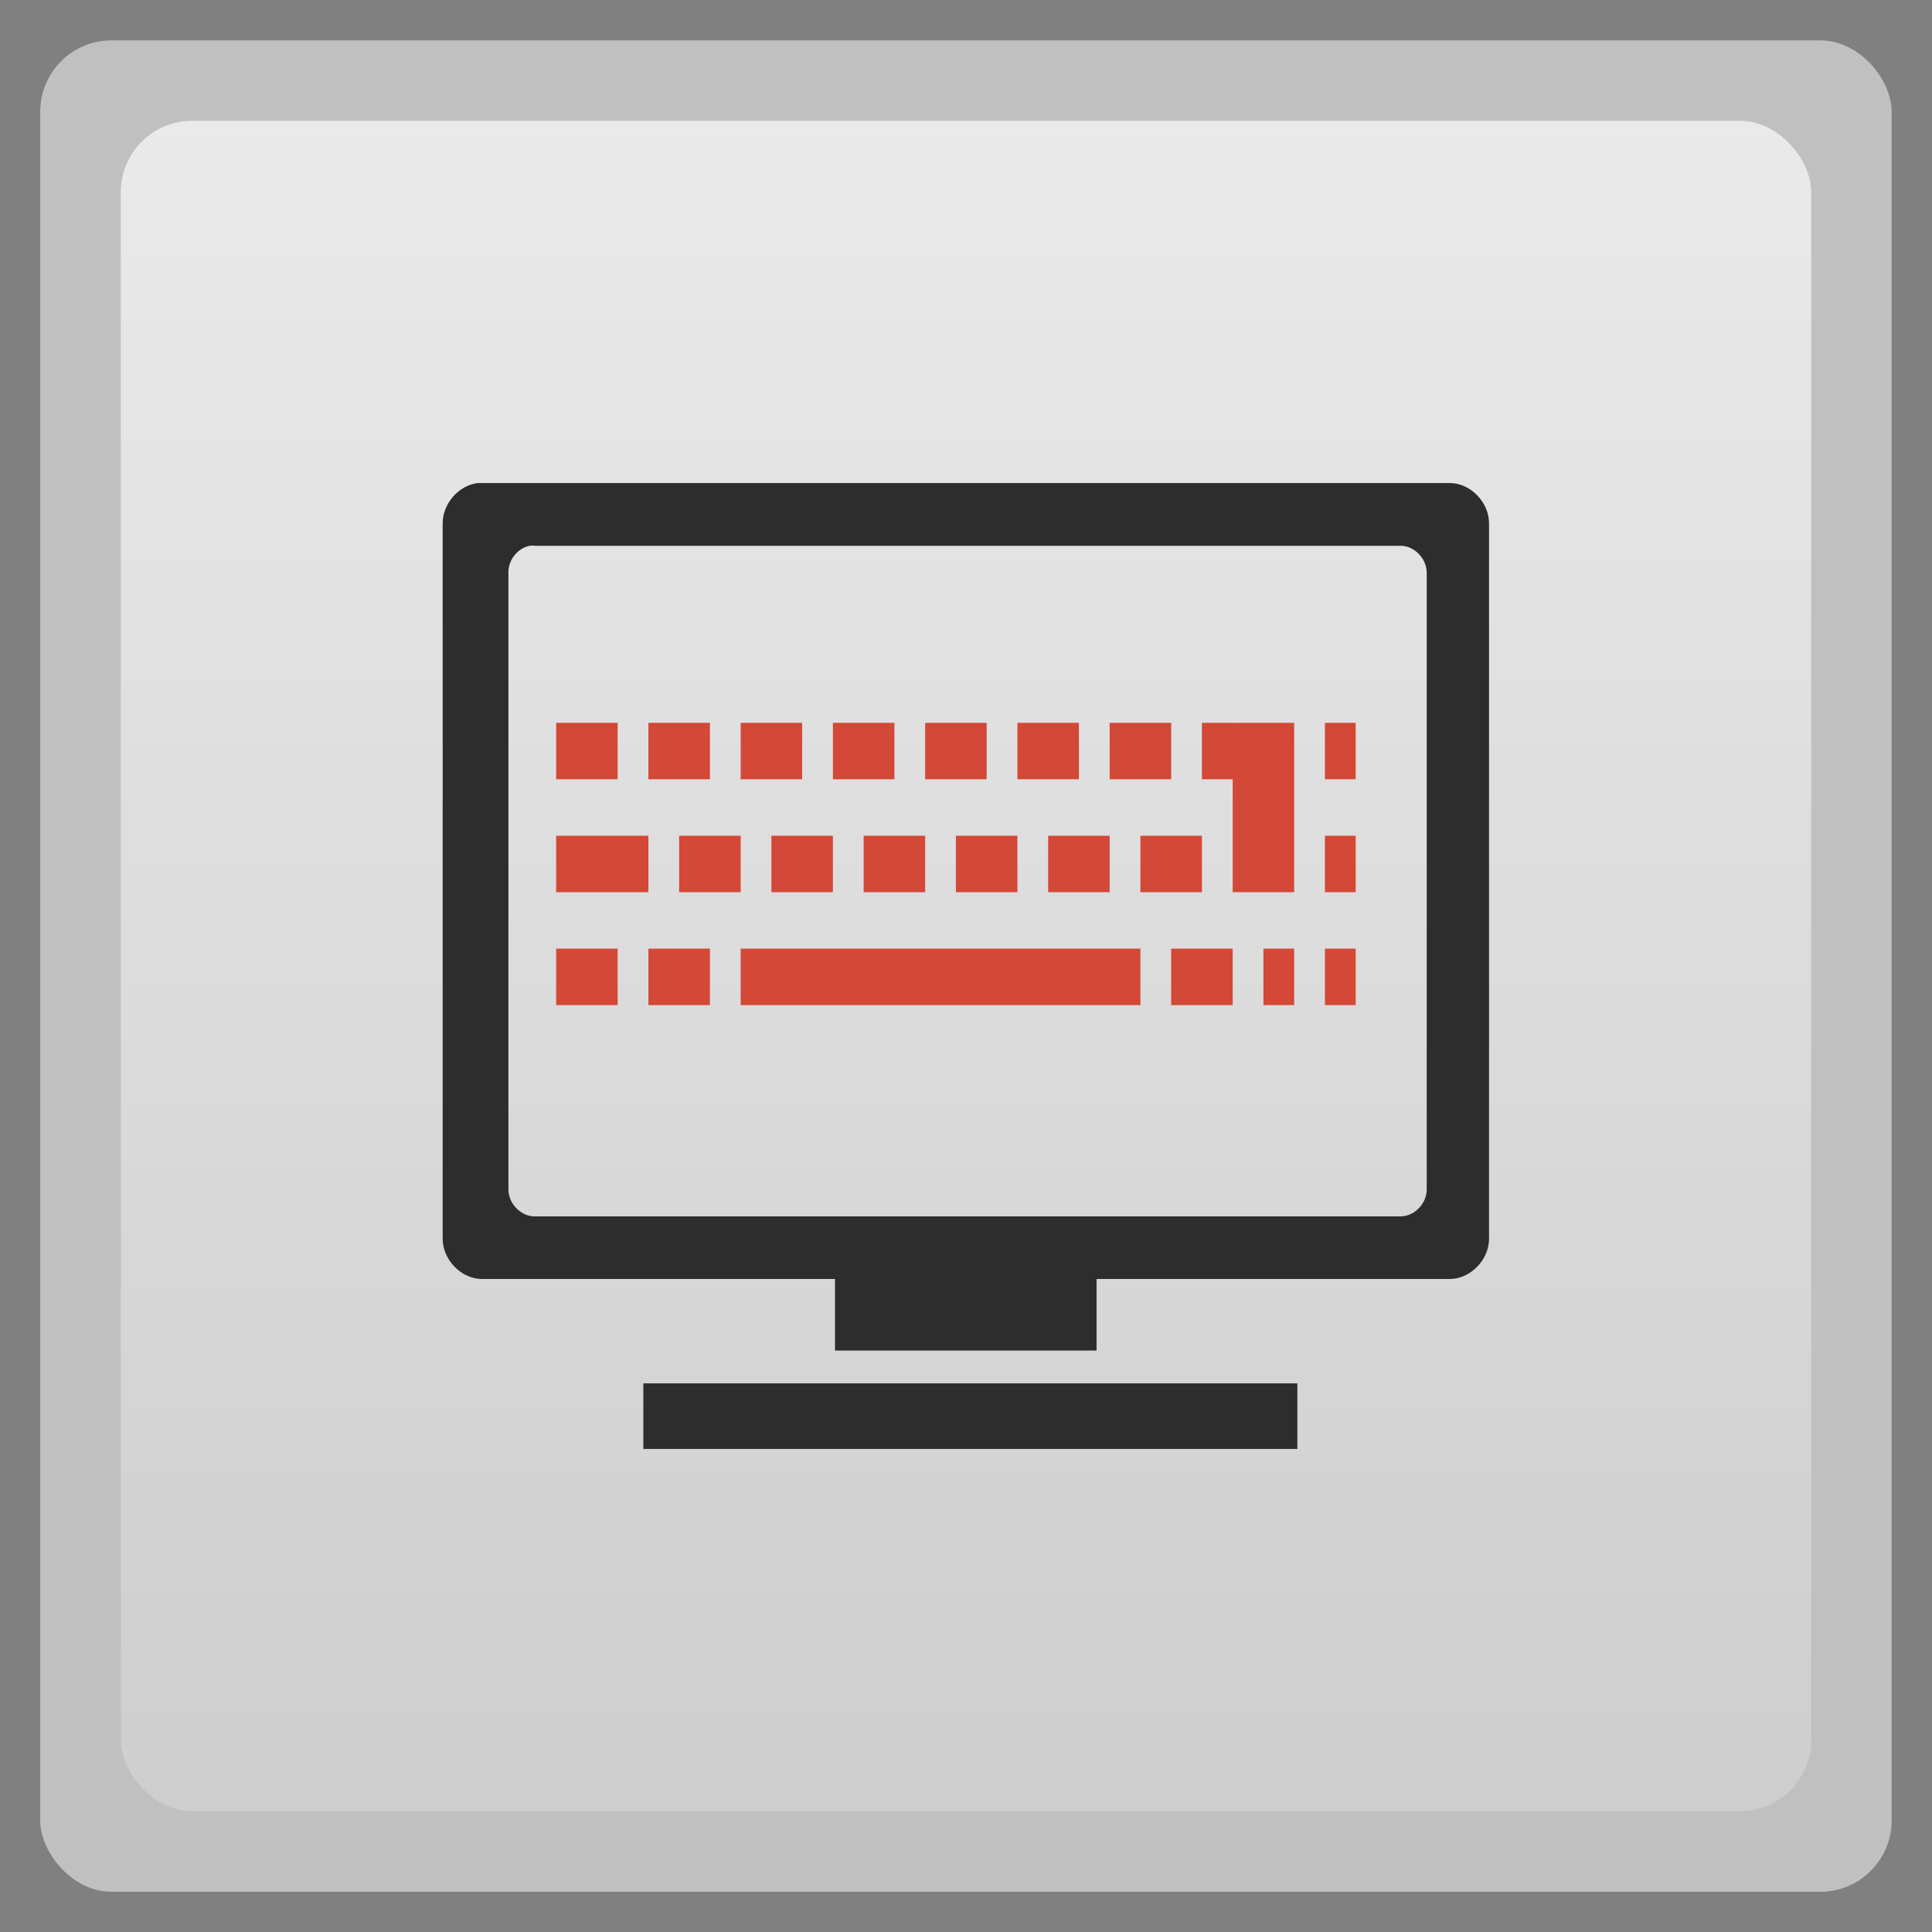 <svg width="48" xmlns="http://www.w3.org/2000/svg" viewBox="0 0 13.547 13.547" height="48" xmlns:xlink="http://www.w3.org/1999/xlink">
<rect x="0" y="0" width="13.547" height="13.547" fill="#808080" stroke="none"/>
<defs>
<linearGradient id="linearGradient4460">
<stop offset="0" style="stop-color:#cecece"/>
<stop offset="1" style="stop-color:#eaeaea"/>
</linearGradient>
<linearGradient gradientTransform="matrix(1.105 0 0 1.105 -134.279 -295.762)" xlink:href="#linearGradient4460" id="linearGradient3006" y1="279.096" y2="268.33" gradientUnits="userSpaceOnUse" x2="0"/>
</defs>
<g style="fill-rule:evenodd">
<rect width="12.982" x=".282" y=".283" rx="0.5" height="12.982" style="opacity:.5;fill:#fff"/>
<rect width="11.853" x=".847" y=".847" rx="0.5" height="11.853" style="fill:url(#linearGradient3006)"/>
</g>
<g style="line-height:normal">
<path style="fill:#2d2d2d;color:#000" d="m 3.351,3.387 c -0.134,0.015 -0.247,0.144 -0.247,0.282 l 0,5.017 c 1.3e-5,0.148 0.131,0.282 0.275,0.282 l 2.476,0 0,0.502 1.834,0 0,-0.502 2.477,0 c 0.144,-2.4e-5 0.275,-0.134 0.275,-0.282 l 0,-5.017 c -1.3e-5,-0.148 -0.131,-0.282 -0.275,-0.282 l -6.787,0 z m 0.363,0.44 c 0.011,-0.002 0.023,-0.002 0.034,0 l 6.073,0 c 0.096,2.29e-5 0.183,0.09 0.183,0.188 l 0,4.326 c -9e-6,0.099 -0.087,0.188 -0.183,0.188 l -6.073,0 c -0.096,-2.4e-5 -0.183,-0.09 -0.183,-0.188 l 0,-4.326 c -0.002,-0.088 0.065,-0.172 0.149,-0.188 z m 0.797,5.873 0,0.46 4.586,0 0,-0.46 z"/>
<g style="fill:#d34836" transform="matrix(.069 0 0 .074 -3.609 11.555)">
<path d="m 127.572,-66.259 0,5.349 40.625,0 0,-5.349 z"/>
<path d="m 124.447,-66.259 0,5.349 -6.25,0 0,-5.349 z"/>
<path d="m 115.072,-66.259 0,5.349 -6.25,0 0,-5.349 z"/>
<path d="m 183.821,-66.259 0,5.349 -3.125,0 0,-5.349 z"/>
<path d="m 177.571,-66.259 0,5.349 -6.25,0 0,-5.349 z"/>
<path d="m 190.071,-66.259 0,5.349 -3.125,0 0,-5.349 z"/>
<path d="m 177.571,-87.656 6.25,0 0,16.048 -6.25,0 z"/>
<path d="m 174.446,-76.957 0,5.349 -6.25,0 0,-5.349 z"/>
<path d="m 165.071,-76.957 0,5.349 -6.25,0 0,-5.349 z"/>
<path d="m 155.696,-76.957 0,5.349 -6.25,0 0,-5.349 z"/>
<path d="m 146.321,-76.957 0,5.349 -6.25,0 0,-5.349 z"/>
<path d="m 136.946,-76.957 0,5.349 -6.25,0 0,-5.349 z"/>
<path d="m 127.572,-76.957 0,5.349 -6.25,0 0,-5.349 z"/>
<path d="m 118.197,-76.957 0,5.349 -9.375,0 0,-5.349 z"/>
<path d="m 190.071,-76.957 0,5.349 -3.125,0 0,-5.349 z"/>
<path d="m 190.071,-87.656 0,5.349 -3.125,0 0,-5.349 z"/>
<path d="m 171.321,-87.656 0,5.349 -6.25,0 0,-5.349 z"/>
<path d="m 161.946,-87.656 0,5.349 -6.25,0 0,-5.349 z"/>
<path d="m 152.571,-87.656 0,5.349 -6.25,0 0,-5.349 z"/>
<path d="m 143.196,-87.656 0,5.349 -6.25,0 0,-5.349 z"/>
<path d="m 133.821,-87.656 0,5.349 -6.25,0 0,-5.349 z"/>
<path d="m 124.447,-87.656 0,5.349 -6.25,0 0,-5.349 z"/>
<path d="m 115.072,-87.656 0,5.349 -6.25,0 0,-5.349 z"/>
<path d="m 177.571,-87.656 0,5.349 -3.125,0 0,-5.349 z"/>
</g>
</g>
</svg>
